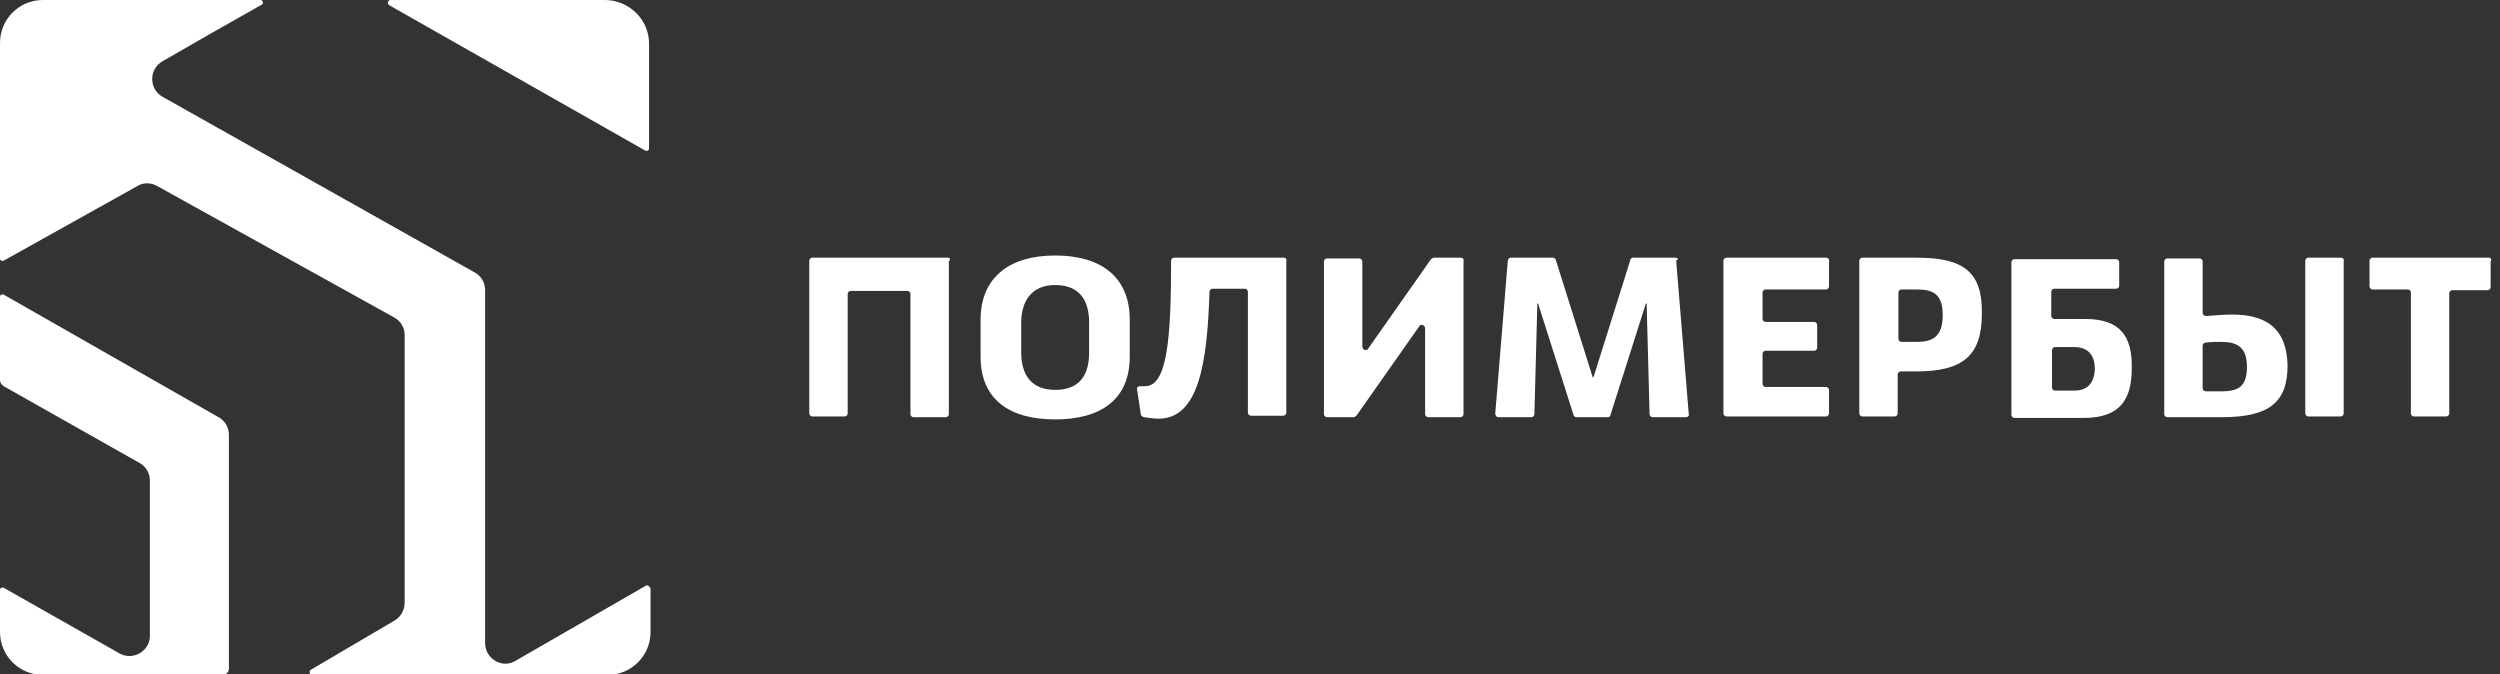 <svg width="178" height="48" viewBox="0 0 178 48" fill="none" xmlns="http://www.w3.org/2000/svg">
<rect x="0" y="0" width="178" height="48" fill="#333333" stroke="none"/>
<path d="M91.426 18.348H83.593C83.487 18.348 83.382 18.453 83.382 18.559C83.382 24.026 83.119 27.496 81.542 27.496C81.437 27.496 81.279 27.496 81.174 27.496C81.016 27.496 80.911 27.601 80.964 27.759L81.227 29.494C81.227 29.599 81.332 29.652 81.437 29.704C81.752 29.757 82.226 29.809 82.489 29.809C85.328 29.809 85.958 25.919 86.116 20.767C86.116 20.662 86.221 20.556 86.326 20.556H88.64C88.745 20.556 88.85 20.662 88.85 20.767V29.389C88.85 29.494 88.955 29.599 89.06 29.599H91.374C91.479 29.599 91.584 29.494 91.584 29.389V18.611C91.636 18.453 91.531 18.348 91.426 18.348ZM103.991 18.348H102.099C102.046 18.348 101.941 18.401 101.888 18.453L97.419 24.815C97.314 25.025 96.999 24.92 96.999 24.657V18.611C96.999 18.506 96.894 18.401 96.789 18.401H94.475C94.37 18.401 94.265 18.506 94.265 18.611V29.494C94.265 29.599 94.37 29.704 94.475 29.704H96.368C96.421 29.704 96.526 29.652 96.578 29.599L101.047 23.238C101.152 23.027 101.468 23.133 101.468 23.395V29.494C101.468 29.599 101.573 29.704 101.678 29.704H103.991C104.096 29.704 104.202 29.599 104.202 29.494V18.611C104.254 18.453 104.149 18.348 103.991 18.348ZM67.505 18.348H57.831C57.726 18.348 57.621 18.453 57.621 18.559V29.441C57.621 29.547 57.726 29.652 57.831 29.652H60.145C60.25 29.652 60.355 29.547 60.355 29.441V20.924C60.355 20.819 60.46 20.714 60.565 20.714H64.613C64.719 20.714 64.824 20.819 64.824 20.924V29.494C64.824 29.599 64.929 29.704 65.034 29.704H67.347C67.452 29.704 67.558 29.599 67.558 29.494V18.611C67.715 18.453 67.61 18.348 67.505 18.348ZM158.931 22.396C158.353 22.396 157.722 22.449 157.091 22.502C156.933 22.502 156.828 22.396 156.828 22.291V18.611C156.828 18.506 156.723 18.401 156.618 18.401H154.304C154.199 18.401 154.094 18.506 154.094 18.611V29.494C154.094 29.599 154.199 29.704 154.304 29.704H158.195C161.56 29.704 162.874 28.653 162.874 26.024C162.821 23.711 161.717 22.396 158.931 22.396ZM158.142 27.864H157.038C156.933 27.864 156.828 27.759 156.828 27.654V24.605C156.828 24.5 156.933 24.394 157.038 24.394C157.406 24.342 157.774 24.342 158.142 24.342C159.299 24.342 159.982 24.71 159.982 26.129C159.982 27.549 159.352 27.864 158.142 27.864ZM75.128 18.191C71.921 18.191 69.818 19.715 69.818 22.765V25.393C69.818 28.442 71.869 29.862 75.128 29.862C78.388 29.862 80.438 28.442 80.438 25.393V22.765C80.438 19.715 78.388 18.191 75.128 18.191ZM77.546 25.078C77.546 26.655 76.916 27.759 75.128 27.759C73.446 27.759 72.71 26.708 72.71 25.078V22.975C72.71 21.45 73.446 20.294 75.128 20.294C76.916 20.294 77.546 21.45 77.546 22.975V25.078ZM119.29 18.348H116.294C116.188 18.348 116.083 18.401 116.083 18.506L113.455 26.865H113.402L110.773 18.506C110.721 18.401 110.668 18.348 110.563 18.348H107.566C107.461 18.348 107.356 18.453 107.356 18.559L106.462 29.441C106.462 29.599 106.567 29.704 106.672 29.704H109.038C109.143 29.704 109.249 29.599 109.249 29.494L109.459 21.608H109.511L112.035 29.547C112.088 29.652 112.14 29.704 112.245 29.704H114.453C114.559 29.704 114.664 29.652 114.664 29.547L117.187 21.608H117.24L117.45 29.494C117.45 29.599 117.555 29.704 117.66 29.704H120.026C120.184 29.704 120.289 29.599 120.237 29.441L119.343 18.559C119.553 18.453 119.448 18.348 119.29 18.348ZM166.659 18.348H164.346C164.241 18.348 164.136 18.453 164.136 18.559V29.441C164.136 29.547 164.241 29.652 164.346 29.652H166.659C166.764 29.652 166.87 29.547 166.87 29.441V18.611C166.922 18.453 166.817 18.348 166.659 18.348ZM148.469 22.712H146.261C146.156 22.712 146.05 22.607 146.05 22.502V20.767C146.05 20.662 146.156 20.556 146.261 20.556H150.677C150.782 20.556 150.887 20.451 150.887 20.346V18.664C150.887 18.559 150.782 18.453 150.677 18.453H143.422C143.317 18.453 143.211 18.559 143.211 18.664V29.547C143.211 29.652 143.317 29.757 143.422 29.757H148.364C150.992 29.757 151.781 28.39 151.781 26.234C151.833 23.921 150.94 22.712 148.469 22.712ZM147.68 27.812H146.313C146.208 27.812 146.103 27.706 146.103 27.601V24.92C146.103 24.815 146.208 24.71 146.313 24.71H147.68C148.574 24.71 149.152 25.183 149.152 26.287C149.1 27.338 148.574 27.812 147.68 27.812ZM177.227 18.348H168.92C168.815 18.348 168.71 18.453 168.71 18.559V20.399C168.71 20.504 168.815 20.609 168.92 20.609H171.444C171.549 20.609 171.654 20.714 171.654 20.819V29.441C171.654 29.547 171.759 29.652 171.864 29.652H174.177C174.283 29.652 174.388 29.547 174.388 29.441V20.872C174.388 20.767 174.493 20.662 174.598 20.662H177.122C177.227 20.662 177.332 20.556 177.332 20.451V18.611C177.437 18.453 177.332 18.348 177.227 18.348ZM130.015 18.348H122.918C122.813 18.348 122.708 18.453 122.708 18.559V29.441C122.708 29.547 122.813 29.652 122.918 29.652H130.015C130.12 29.652 130.226 29.547 130.226 29.441V27.759C130.226 27.654 130.12 27.549 130.015 27.549H125.704C125.599 27.549 125.494 27.444 125.494 27.338V25.183C125.494 25.078 125.599 24.973 125.704 24.973H129.174C129.279 24.973 129.384 24.867 129.384 24.762V23.133C129.384 23.027 129.279 22.922 129.174 22.922H125.704C125.599 22.922 125.494 22.817 125.494 22.712V20.819C125.494 20.714 125.599 20.609 125.704 20.609H130.015C130.12 20.609 130.226 20.504 130.226 20.399V18.716C130.278 18.453 130.173 18.348 130.015 18.348ZM136.482 18.348H132.591C132.486 18.348 132.381 18.453 132.381 18.559V29.441C132.381 29.547 132.486 29.652 132.591 29.652H134.905C135.01 29.652 135.115 29.547 135.115 29.441V26.655C135.115 26.55 135.22 26.445 135.325 26.445H136.429C139.742 26.445 141.108 25.341 141.108 22.344C141.161 19.347 139.794 18.348 136.482 18.348ZM136.482 24.342H135.378C135.273 24.342 135.168 24.237 135.168 24.131V20.819C135.168 20.714 135.273 20.609 135.378 20.609H136.482C137.691 20.609 138.322 20.977 138.322 22.449C138.322 24.026 137.533 24.342 136.482 24.342ZM15.562 29.704L0.263 20.977C0.158 20.924 0 20.977 0 21.135V27.076C0 27.233 0.105 27.391 0.263 27.496L9.936 32.964C10.41 33.227 10.672 33.7 10.672 34.226V45.266C10.672 46.37 9.463 47.054 8.517 46.528L0.263 41.849C0.158 41.796 0 41.849 0 42.007V45.003C0 46.686 1.367 48.053 3.049 48.053H15.877C16.088 48.053 16.298 47.842 16.298 47.632V30.966C16.298 30.44 16.035 29.967 15.562 29.704ZM46.002 41.691L36.697 47.054C35.75 47.632 34.541 46.896 34.541 45.792V20.662C34.541 20.136 34.278 19.663 33.805 19.4L11.566 6.887C10.62 6.361 10.567 4.942 11.566 4.364C13.459 3.26 16.245 1.682 18.664 0.315C18.769 0.263 18.716 0 18.559 0H3.049C1.367 0 0 1.367 0 3.049V18.401C0 18.559 0.158 18.611 0.263 18.559L9.779 13.249C10.199 12.986 10.725 12.986 11.198 13.249L28.075 22.607C28.548 22.87 28.811 23.343 28.811 23.869V42.9C28.811 43.426 28.548 43.899 28.127 44.162L22.134 47.685C21.976 47.79 22.029 48.053 22.239 48.053H43.268C44.951 48.053 46.318 46.686 46.318 45.003V41.901C46.265 41.744 46.107 41.639 46.002 41.691ZM43.058 0H27.812C27.601 0 27.549 0.263 27.706 0.368L45.95 10.725C46.055 10.778 46.212 10.725 46.212 10.567V3.207C46.265 1.419 44.793 0 43.058 0Z" fill="white"/>
</svg>
